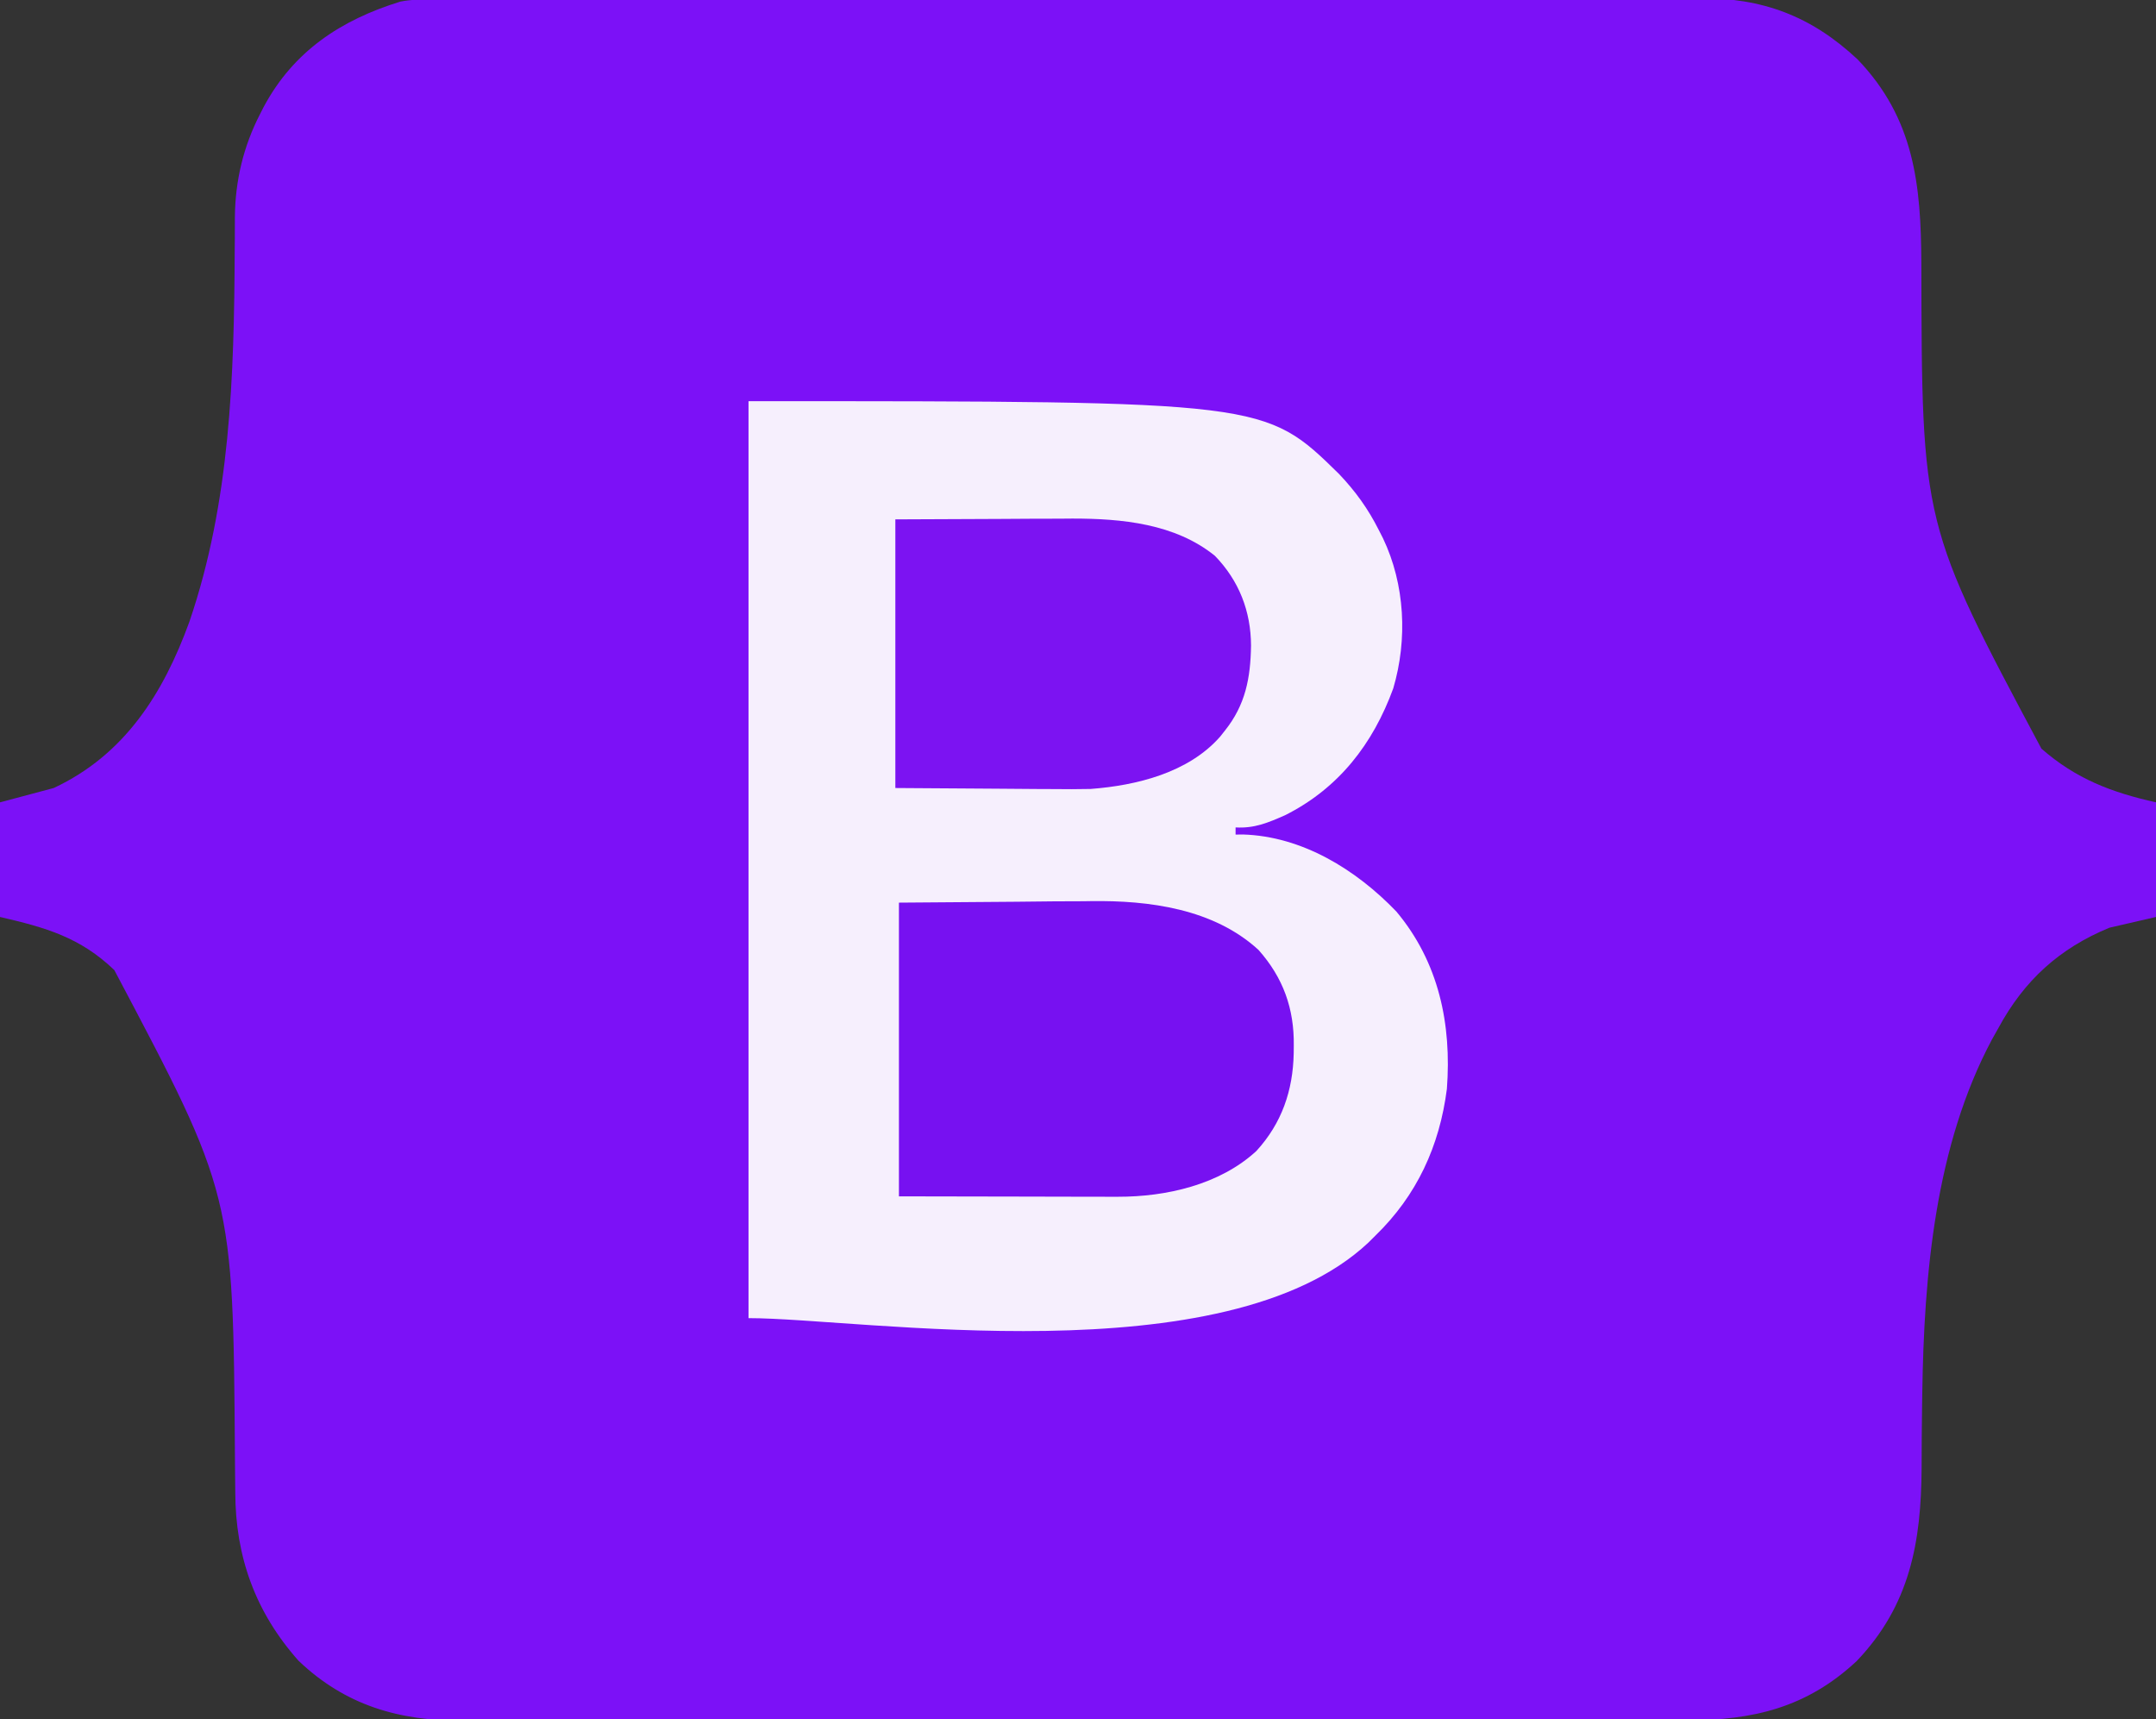 <?xml version="1.0" encoding="UTF-8"?>
<svg version="1.1" xmlns="http://www.w3.org/2000/svg" width="602" height="480">
<rect width="100%" height="100%" fill="#333333" stroke="none"/>
<path d="M0 0 C1.303 -0.004 2.605 -0.009 3.948 -0.014 C5.397 -0.013 6.846 -0.013 8.295 -0.013 C9.832 -0.016 11.369 -0.02 12.906 -0.024 C17.136 -0.034 21.366 -0.038 25.596 -0.04 C30.156 -0.044 34.716 -0.054 39.276 -0.063 C50.292 -0.082 61.309 -0.093 72.326 -0.101 C77.515 -0.106 82.704 -0.111 87.893 -0.116 C105.145 -0.133 122.397 -0.148 139.649 -0.155 C144.126 -0.157 148.604 -0.159 153.081 -0.161 C154.75 -0.162 154.75 -0.162 156.453 -0.162 C174.473 -0.171 192.492 -0.196 210.512 -0.229 C229.016 -0.262 247.52 -0.28 266.024 -0.283 C276.412 -0.285 286.8 -0.294 297.188 -0.319 C306.036 -0.341 314.885 -0.349 323.733 -0.339 C328.245 -0.335 332.757 -0.337 337.269 -0.356 C341.407 -0.374 345.544 -0.373 349.681 -0.357 C351.171 -0.355 352.661 -0.359 354.151 -0.371 C371.844 -0.504 385.452 4.616 398.383 16.716 C414.24 33.241 416.086 51.777 416.184 73.568 C416.322 146.583 416.322 146.583 449.703 209.134 C459.315 217.557 469.33 221.385 481.703 224.134 C481.703 234.694 481.703 245.254 481.703 256.134 C477.413 257.124 473.123 258.114 468.703 259.134 C454.741 264.892 444.91 273.808 437.703 287.134 C436.829 288.687 436.829 288.687 435.938 290.271 C420.043 320.021 416.929 355.976 416.442 389.146 C416.416 390.867 416.416 390.867 416.389 392.622 C416.31 398.381 416.262 404.139 416.257 409.899 C416.152 430.596 413.033 448.311 398.082 463.919 C384.175 476.868 369.164 480.447 350.655 480.395 C349.13 480.398 347.604 480.402 346.079 480.407 C341.904 480.417 337.729 480.415 333.554 480.41 C329.044 480.408 324.535 480.417 320.026 480.424 C311.198 480.437 302.37 480.439 293.541 480.437 C286.364 480.435 279.187 480.437 272.009 480.441 C270.476 480.442 270.476 480.442 268.912 480.443 C266.835 480.444 264.758 480.445 262.681 480.446 C243.212 480.457 223.743 480.455 204.274 480.449 C186.474 480.444 168.674 480.455 150.874 480.474 C132.585 480.493 114.297 480.502 96.008 480.498 C85.745 480.496 75.482 480.498 65.219 480.513 C56.482 480.524 47.744 480.526 39.007 480.514 C34.552 480.508 30.097 480.507 25.641 480.519 C21.557 480.53 17.473 480.526 13.389 480.512 C11.917 480.51 10.446 480.512 8.974 480.52 C-8.772 480.61 -23.84 476.29 -36.945 463.783 C-49.007 450.199 -54.57 434.722 -54.605 416.716 C-54.628 414.484 -54.651 412.252 -54.675 410.02 C-54.684 408.864 -54.693 407.708 -54.702 406.517 C-55.212 333.633 -55.212 333.633 -88.379 270.962 C-97.891 261.844 -107.444 259.1 -120.297 256.134 C-120.297 245.574 -120.297 235.014 -120.297 224.134 C-112.872 222.154 -112.872 222.154 -105.297 220.134 C-85.482 210.859 -74.717 193.768 -67.433 173.762 C-55.984 140.28 -54.921 105.142 -54.763 70.107 C-54.753 69.01 -54.743 67.914 -54.732 66.785 C-54.713 64.733 -54.706 62.682 -54.713 60.63 C-54.603 50.568 -52.335 41.035 -47.734 32.072 C-47.391 31.398 -47.047 30.724 -46.693 30.029 C-38.371 14.444 -25.104 5.698 -8.51 0.584 C-5.64 0.001 -2.93 0.005 0 0 Z " fill="#7C11F7" transform="translate(120.297,-0.134)"/>
<path d="M0 0 C144.15 0 144.15 0 164.875 20.312 C169.472 25.148 173.009 30.047 176 36 C176.582 37.143 176.582 37.143 177.176 38.309 C183.304 51.168 184.06 66.518 180.031 80.172 C174.36 95.725 164.759 108.099 149.809 115.602 C145.047 117.693 141.262 119.306 136 119 C136 119.66 136 120.32 136 121 C136.681 120.991 137.361 120.982 138.062 120.973 C154.594 121.478 169.672 130.79 180.898 142.492 C192.769 156.658 196.361 173.97 195 192 C192.96 207.946 186.626 221.738 175 233 C174.363 233.634 173.726 234.268 173.07 234.922 C132.97 272.527 31.248 256 0 256 C0 171.52 0 87.04 0 0 Z " fill="#F6EFFD" transform="translate(209,112)"/>
<path d="M0 0 C16.304 -0.124 16.304 -0.124 32.938 -0.25 C36.333 -0.286 39.728 -0.323 43.226 -0.36 C45.972 -0.372 48.719 -0.382 51.465 -0.391 C52.495 -0.406 52.495 -0.406 53.547 -0.422 C69.881 -0.658 87.876 1.713 100.402 13.203 C107.293 20.953 110.393 29.611 110.25 39.938 C110.243 40.643 110.236 41.348 110.229 42.074 C110.022 52.477 106.9 61.591 99.805 69.34 C89.566 78.759 74.668 82.139 61.077 82.114 C60.402 82.114 59.727 82.114 59.032 82.114 C56.868 82.113 54.703 82.106 52.539 82.098 C51.195 82.096 49.851 82.095 48.507 82.095 C43.546 82.089 38.586 82.075 33.625 82.062 C22.529 82.042 11.432 82.021 0 82 C0 54.94 0 27.88 0 0 Z " fill="#7711F1" transform="translate(251,252)"/>
<path d="M0 0 C14.479 -0.062 14.479 -0.062 29.25 -0.125 C32.273 -0.143 35.296 -0.161 38.411 -0.18 C40.842 -0.186 43.272 -0.191 45.703 -0.195 C46.937 -0.206 48.171 -0.216 49.443 -0.226 C63.21 -0.229 78.109 1.179 89.215 10.164 C95.964 17.105 99.282 25.667 99.312 35.25 C99.179 44.304 97.756 51.805 92 59 C91.553 59.563 91.105 60.127 90.645 60.707 C81.804 70.727 67.383 74.293 54.513 75.263 C50.986 75.343 47.472 75.339 43.945 75.293 C42.256 75.288 42.256 75.288 40.533 75.284 C36.397 75.268 32.261 75.226 28.125 75.188 C18.844 75.126 9.562 75.064 0 75 C0 50.25 0 25.5 0 0 Z " fill="#7C13F2" transform="translate(250,145)"/>
</svg>
